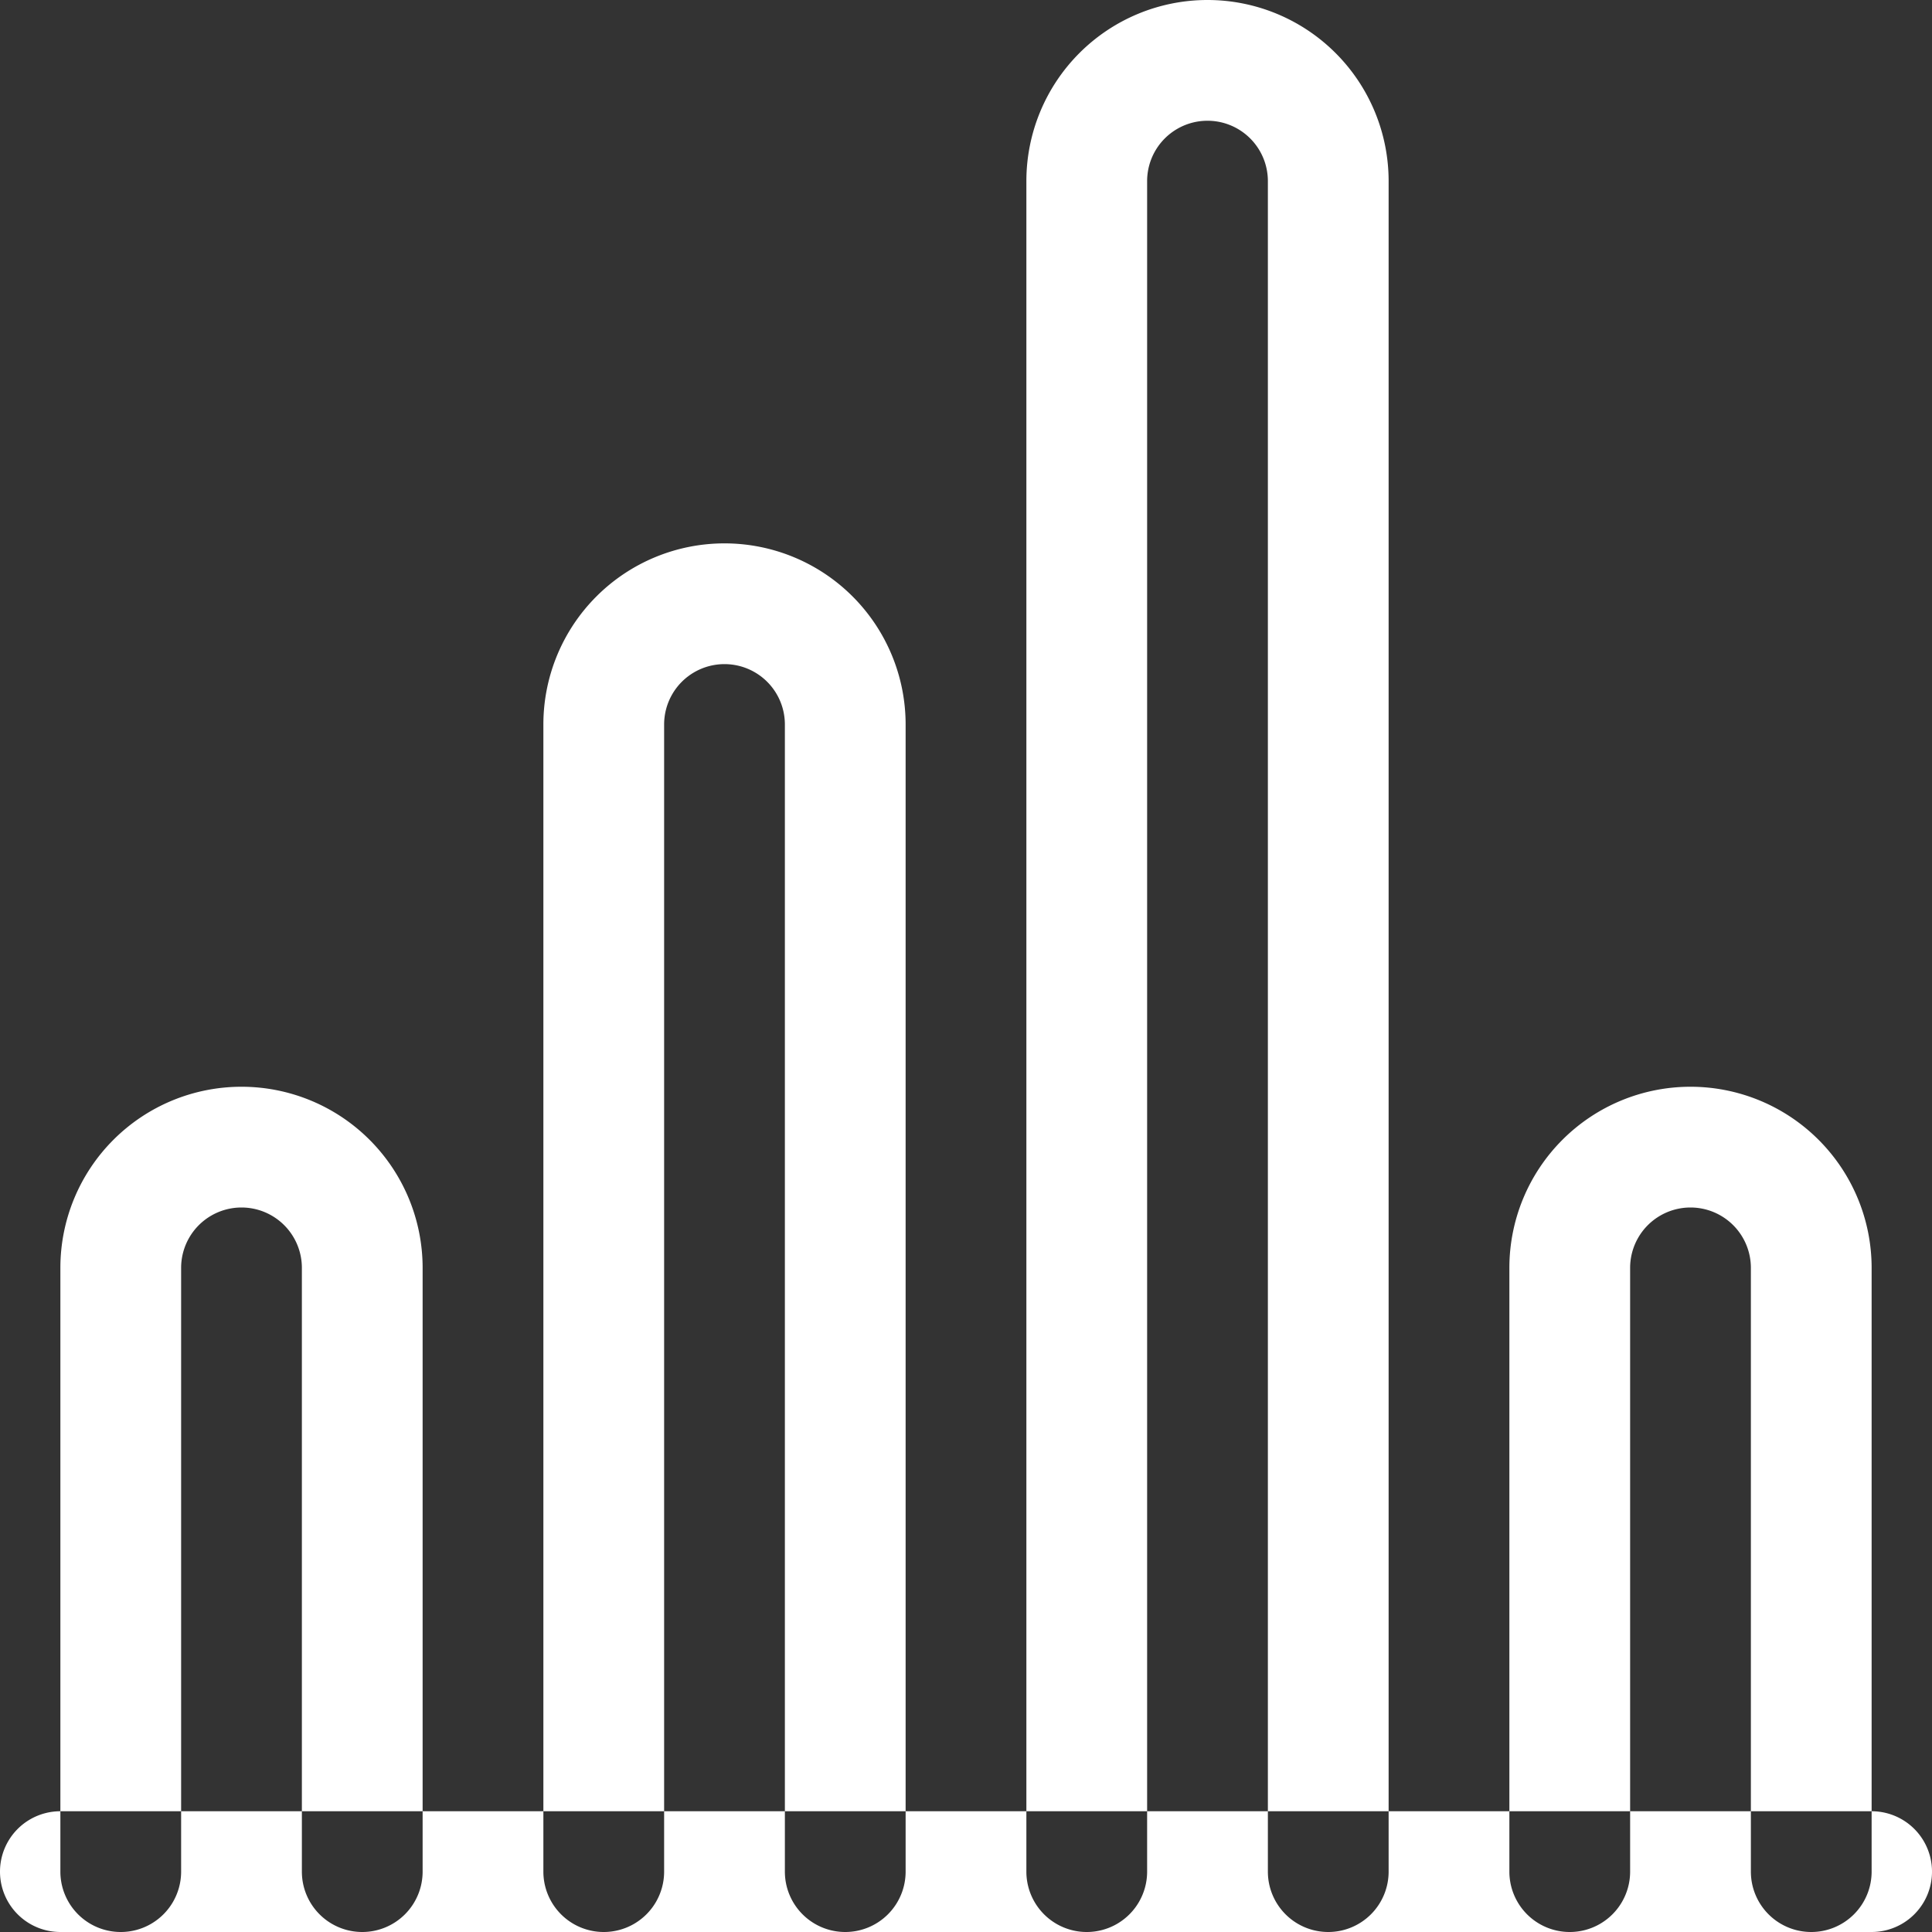 <svg xmlns="http://www.w3.org/2000/svg" width="48" height="48" viewBox="0 0 48 48">
  <rect x="0" y="0" width="48" height="48" fill="#333333" stroke="none"/>
  <defs>
    <style>
      .cls-1 {
        fill: #fff;
        fill-rule: evenodd;
      }
    </style>
  </defs>
  <path id="fountain" class="cls-1" d="M1045.5,1667h-45a1.5,1.5,0,1,1,0-3h45A1.5,1.5,0,0,1,1045.5,1667Zm-13.5,0a1.5,1.5,0,0,1-1.5-1.5v-42a1.5,1.5,0,0,0-3,0v42a1.5,1.5,0,0,1-3,0v-42a4.5,4.5,0,0,1,9,0v42A1.5,1.5,0,0,1,1032,1667Zm12,0a1.5,1.5,0,0,1-1.5-1.5v-15a1.5,1.5,0,0,0-3,0v15a1.5,1.5,0,0,1-3,0v-15a4.5,4.5,0,0,1,9,0v15A1.5,1.5,0,0,1,1044,1667Zm-36,0a1.5,1.5,0,0,1-1.5-1.5v-15a1.5,1.5,0,0,0-3,0v15a1.5,1.5,0,0,1-3,0v-15a4.5,4.5,0,0,1,9,0v15A1.5,1.5,0,0,1,1008,1667Zm12,0a1.5,1.5,0,0,1-1.5-1.5V1637a1.5,1.5,0,0,0-3,0v28.5a1.5,1.5,0,0,1-3,0V1637a4.5,4.5,0,0,1,9,0v28.5A1.5,1.5,0,0,1,1020,1667Z" transform="translate(-999 -1619)"/>
</svg>
